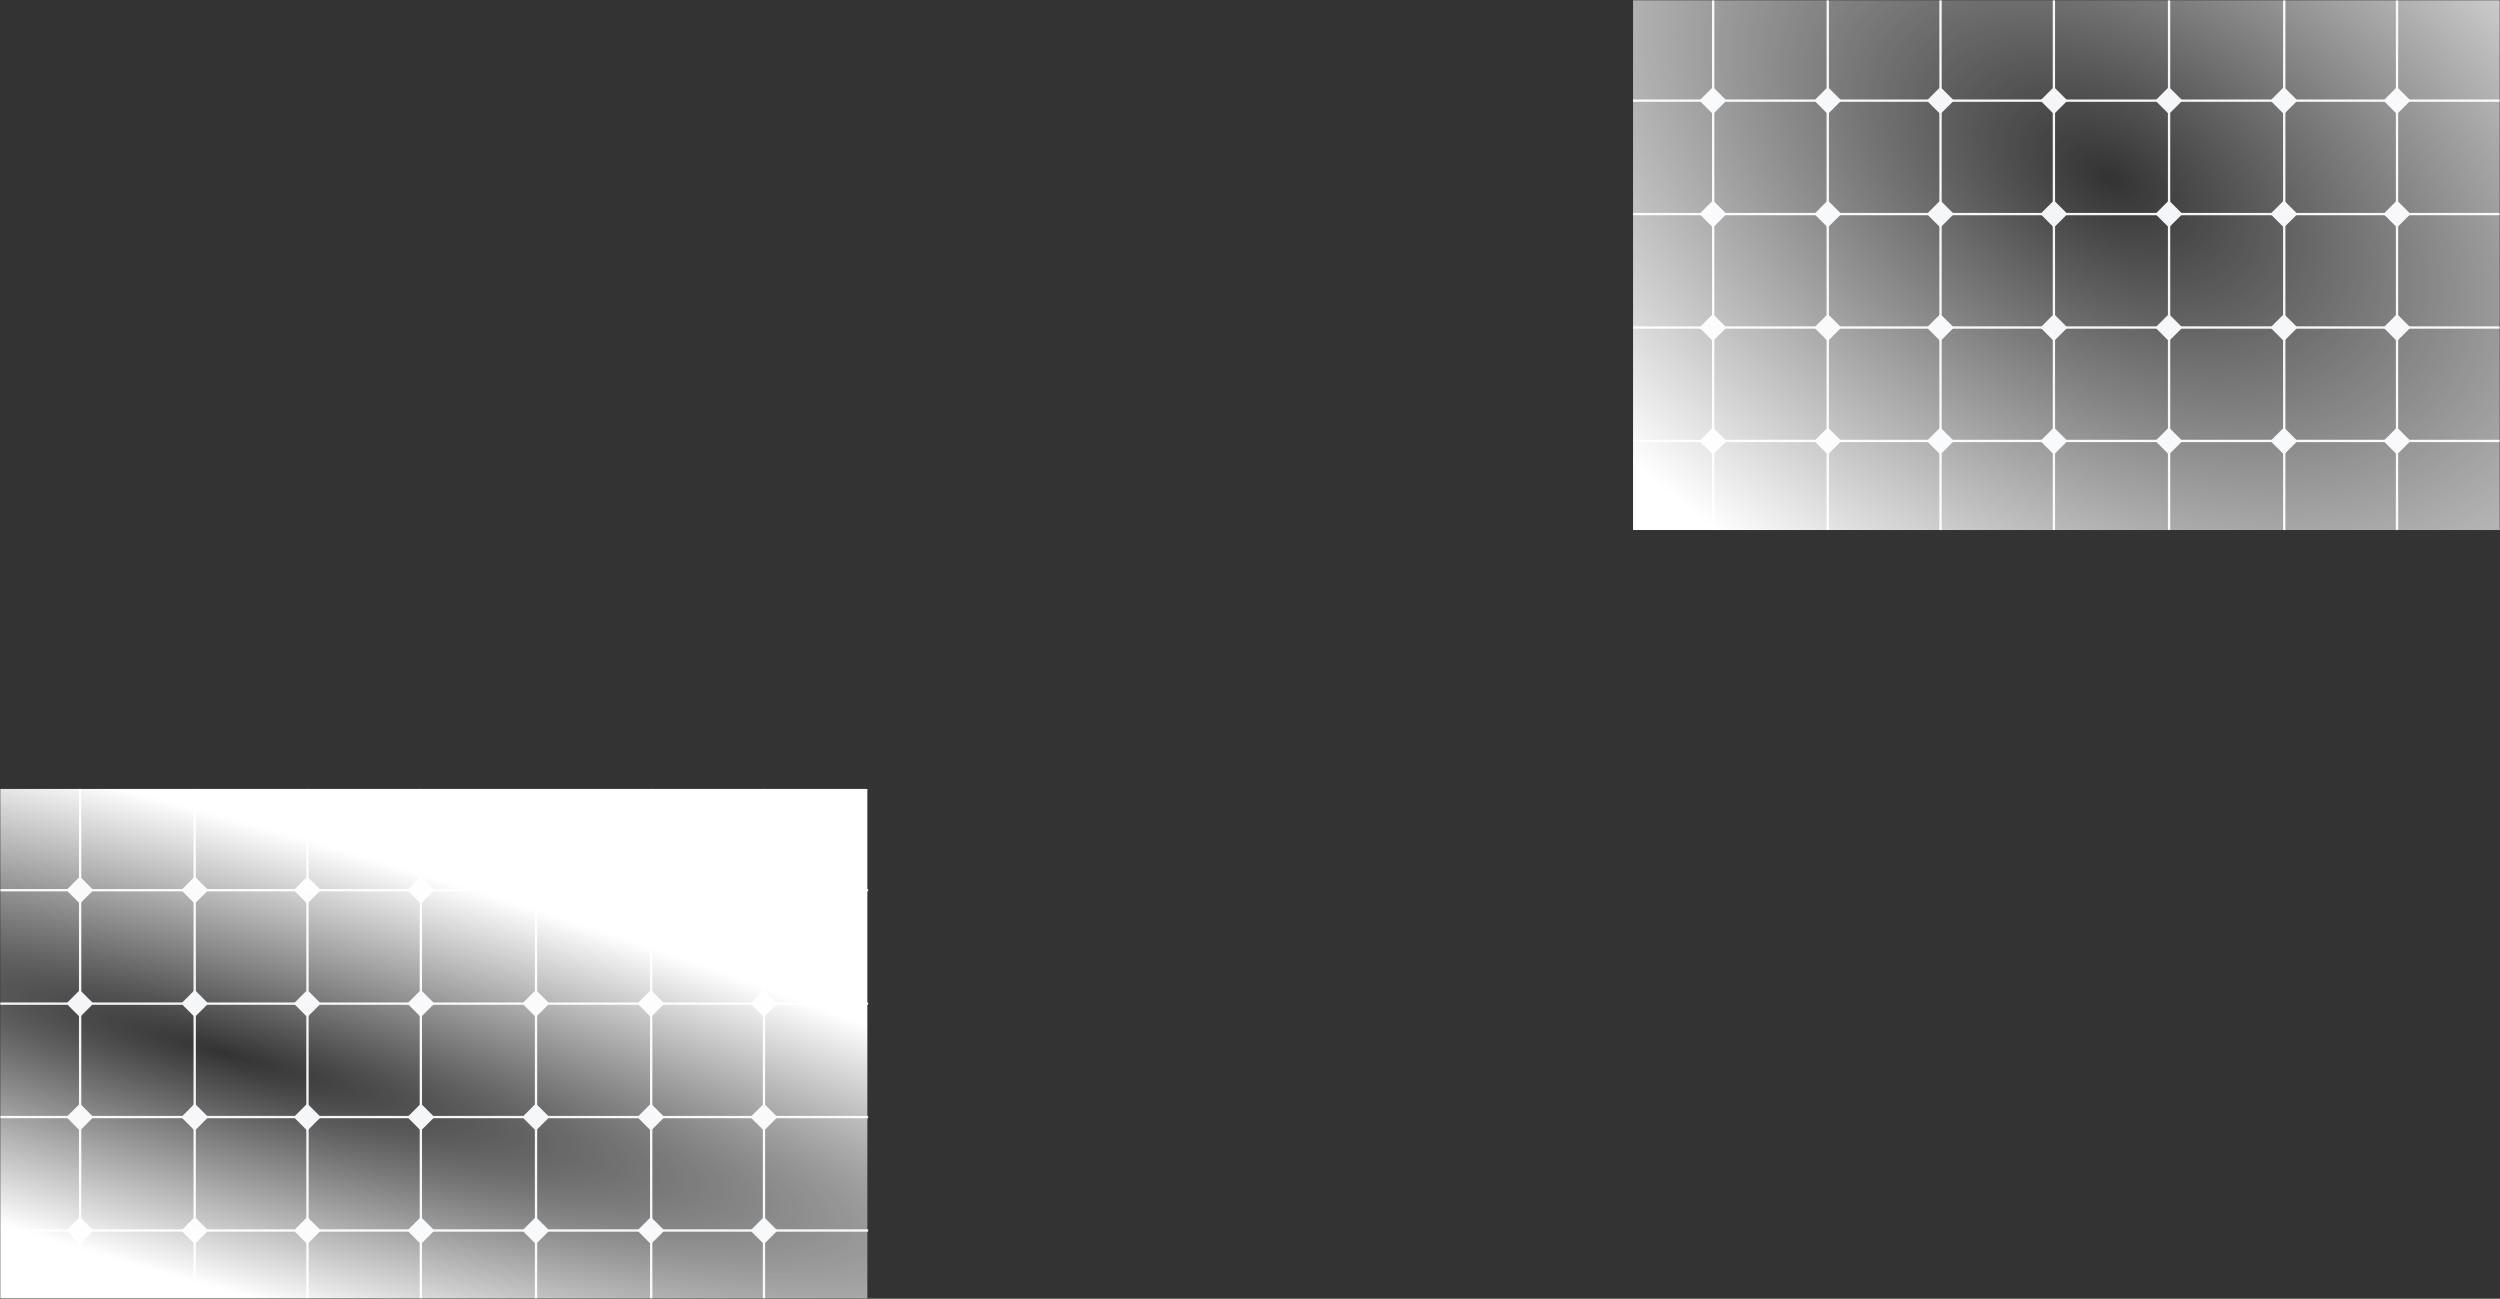 <svg width="1078" height="560" viewBox="0 0 1078 560" fill="none" xmlns="http://www.w3.org/2000/svg">
<rect x="0" y="0" width="1078" height="560" fill="#333333" stroke="none"/>
<g clip-path="url(#clip0_26_322)">
<mask id="mask0_26_322" style="mask-type:alpha" maskUnits="userSpaceOnUse" x="0" y="0" width="1078" height="560">
<rect width="1078" height="560" fill="#D9D9D9"/>
</mask>
<g mask="url(#mask0_26_322)">
<line x1="280.795" y1="340.18" x2="280.795" y2="569" stroke="#F3F4F7"/>
<line x1="231.134" y1="340.18" x2="231.134" y2="569" stroke="#F3F4F7"/>
<line x1="181.474" y1="340.18" x2="181.474" y2="569" stroke="#F3F4F7"/>
<line x1="132.585" y1="340.18" x2="132.585" y2="569" stroke="#F3F4F7"/>
<line x1="83.953" y1="340.18" x2="83.953" y2="569" stroke="#F3F4F7"/>
<line x1="34.55" y1="340.18" x2="34.55" y2="569" stroke="#F3F4F7"/>
<line x1="329.427" y1="340.18" x2="329.427" y2="569" stroke="#F3F4F7"/>
<line x1="-4.37114e-08" y1="432.767" x2="374.351" y2="432.767" stroke="#F3F4F7"/>
<line x1="-4.37114e-08" y1="383.855" x2="374.351" y2="383.855" stroke="#F3F4F7"/>
<line x1="-4.37114e-08" y1="481.679" x2="374.351" y2="481.679" stroke="#F3F4F7"/>
<line x1="-4.37114e-08" y1="530.591" x2="374.351" y2="530.591" stroke="#F3F4F7"/>
<rect x="127.373" y="432.718" width="7.259" height="7.259" transform="rotate(-45 127.373 432.718)" fill="#F3F4F7" stroke="#F3F4F7"/>
<rect x="127.373" y="383.81" width="7.259" height="7.259" transform="rotate(-45 127.373 383.81)" fill="#F3F4F7" stroke="#F3F4F7"/>
<rect x="127.373" y="481.706" width="7.259" height="7.259" transform="rotate(-45 127.373 481.706)" fill="#F3F4F7" stroke="#F3F4F7"/>
<rect x="127.373" y="530.613" width="7.259" height="7.259" transform="rotate(-45 127.373 530.613)" fill="#F3F4F7" stroke="#F3F4F7"/>
<rect x="78.845" y="432.718" width="7.259" height="7.259" transform="rotate(-45 78.845 432.718)" fill="#F3F4F7" stroke="#F3F4F7"/>
<rect x="78.845" y="383.81" width="7.259" height="7.259" transform="rotate(-45 78.845 383.81)" fill="#F3F4F7" stroke="#F3F4F7"/>
<rect x="78.845" y="481.706" width="7.259" height="7.259" transform="rotate(-45 78.845 481.706)" fill="#F3F4F7" stroke="#F3F4F7"/>
<rect x="78.845" y="530.613" width="7.259" height="7.259" transform="rotate(-45 78.845 530.613)" fill="#F3F4F7" stroke="#F3F4F7"/>
<rect x="29.324" y="432.718" width="7.259" height="7.259" transform="rotate(-45 29.324 432.718)" fill="#F3F4F7" stroke="#F3F4F7"/>
<rect x="29.324" y="383.81" width="7.259" height="7.259" transform="rotate(-45 29.324 383.81)" fill="#F3F4F7" stroke="#F3F4F7"/>
<rect x="29.324" y="481.706" width="7.259" height="7.259" transform="rotate(-45 29.324 481.706)" fill="#F3F4F7" stroke="#F3F4F7"/>
<rect x="29.324" y="530.613" width="7.259" height="7.259" transform="rotate(-45 29.324 530.613)" fill="#F3F4F7" stroke="#F3F4F7"/>
<rect x="176.352" y="432.718" width="7.259" height="7.259" transform="rotate(-45 176.352 432.718)" fill="#F3F4F7" stroke="#F3F4F7"/>
<rect x="176.352" y="383.81" width="7.259" height="7.259" transform="rotate(-45 176.352 383.81)" fill="#F3F4F7" stroke="#F3F4F7"/>
<rect x="176.352" y="481.706" width="7.259" height="7.259" transform="rotate(-45 176.352 481.706)" fill="#F3F4F7" stroke="#F3F4F7"/>
<rect x="176.352" y="530.613" width="7.259" height="7.259" transform="rotate(-45 176.352 530.613)" fill="#F3F4F7" stroke="#F3F4F7"/>
<rect x="225.927" y="432.718" width="7.259" height="7.259" transform="rotate(-45 225.927 432.718)" fill="#F3F4F7" stroke="#F3F4F7"/>
<rect x="225.927" y="383.81" width="7.259" height="7.259" transform="rotate(-45 225.927 383.81)" fill="#F3F4F7" stroke="#F3F4F7"/>
<rect x="225.927" y="481.706" width="7.259" height="7.259" transform="rotate(-45 225.927 481.706)" fill="#F3F4F7" stroke="#F3F4F7"/>
<rect x="225.927" y="530.613" width="7.259" height="7.259" transform="rotate(-45 225.927 530.613)" fill="#F3F4F7" stroke="#F3F4F7"/>
<rect x="275.535" y="432.718" width="7.259" height="7.259" transform="rotate(-45 275.535 432.718)" fill="#F3F4F7" stroke="#F3F4F7"/>
<rect x="275.535" y="383.81" width="7.259" height="7.259" transform="rotate(-45 275.535 383.81)" fill="#F3F4F7" stroke="#F3F4F7"/>
<rect x="275.535" y="481.706" width="7.259" height="7.259" transform="rotate(-45 275.535 481.706)" fill="#F3F4F7" stroke="#F3F4F7"/>
<rect x="275.535" y="530.613" width="7.259" height="7.259" transform="rotate(-45 275.535 530.613)" fill="#F3F4F7" stroke="#F3F4F7"/>
<rect x="324.276" y="432.718" width="7.259" height="7.259" transform="rotate(-45 324.276 432.718)" fill="#F3F4F7" stroke="#F3F4F7"/>
<rect x="324.276" y="383.81" width="7.259" height="7.259" transform="rotate(-45 324.276 383.81)" fill="#F3F4F7" stroke="#F3F4F7"/>
<rect x="324.276" y="481.706" width="7.259" height="7.259" transform="rotate(-45 324.276 481.706)" fill="#F3F4F7" stroke="#F3F4F7"/>
<rect x="324.276" y="530.613" width="7.259" height="7.259" transform="rotate(-45 324.276 530.613)" fill="#F3F4F7" stroke="#F3F4F7"/>
<rect y="340.18" width="374" height="228.82" fill="url(#paint0_radial_26_322)"/>
<line x1="984.966" y1="-0.277" x2="984.966" y2="228.544" stroke="#F3F4F7"/>
<line x1="935.305" y1="-0.277" x2="935.305" y2="228.544" stroke="#F3F4F7"/>
<line x1="885.645" y1="-0.277" x2="885.645" y2="228.544" stroke="#F3F4F7"/>
<line x1="836.756" y1="-0.277" x2="836.756" y2="228.544" stroke="#F3F4F7"/>
<line x1="788.124" y1="-0.277" x2="788.124" y2="228.544" stroke="#F3F4F7"/>
<line x1="738.721" y1="-0.277" x2="738.721" y2="228.544" stroke="#F3F4F7"/>
<line x1="1033.6" y1="-0.277" x2="1033.6" y2="228.544" stroke="#F3F4F7"/>
<line x1="704.171" y1="92.311" x2="1078.52" y2="92.311" stroke="#F3F4F7"/>
<line x1="704.171" y1="43.398" x2="1078.52" y2="43.398" stroke="#F3F4F7"/>
<line x1="704.171" y1="141.223" x2="1078.52" y2="141.223" stroke="#F3F4F7"/>
<line x1="704.171" y1="190.135" x2="1078.52" y2="190.135" stroke="#F3F4F7"/>
<rect x="831.544" y="92.262" width="7.259" height="7.259" transform="rotate(-45 831.544 92.262)" fill="#F3F4F7" stroke="#F3F4F7"/>
<rect x="831.544" y="43.354" width="7.259" height="7.259" transform="rotate(-45 831.544 43.354)" fill="#F3F4F7" stroke="#F3F4F7"/>
<rect x="831.544" y="141.25" width="7.259" height="7.259" transform="rotate(-45 831.544 141.25)" fill="#F3F4F7" stroke="#F3F4F7"/>
<rect x="831.544" y="190.157" width="7.259" height="7.259" transform="rotate(-45 831.544 190.157)" fill="#F3F4F7" stroke="#F3F4F7"/>
<rect x="783.016" y="92.262" width="7.259" height="7.259" transform="rotate(-45 783.016 92.262)" fill="#F3F4F7" stroke="#F3F4F7"/>
<rect x="783.016" y="43.354" width="7.259" height="7.259" transform="rotate(-45 783.016 43.354)" fill="#F3F4F7" stroke="#F3F4F7"/>
<rect x="783.016" y="141.25" width="7.259" height="7.259" transform="rotate(-45 783.016 141.25)" fill="#F3F4F7" stroke="#F3F4F7"/>
<rect x="783.016" y="190.157" width="7.259" height="7.259" transform="rotate(-45 783.016 190.157)" fill="#F3F4F7" stroke="#F3F4F7"/>
<rect x="733.495" y="92.262" width="7.259" height="7.259" transform="rotate(-45 733.495 92.262)" fill="#F3F4F7" stroke="#F3F4F7"/>
<rect x="733.495" y="43.354" width="7.259" height="7.259" transform="rotate(-45 733.495 43.354)" fill="#F3F4F7" stroke="#F3F4F7"/>
<rect x="733.495" y="141.25" width="7.259" height="7.259" transform="rotate(-45 733.495 141.25)" fill="#F3F4F7" stroke="#F3F4F7"/>
<rect x="733.495" y="190.157" width="7.259" height="7.259" transform="rotate(-45 733.495 190.157)" fill="#F3F4F7" stroke="#F3F4F7"/>
<rect x="880.523" y="92.262" width="7.259" height="7.259" transform="rotate(-45 880.523 92.262)" fill="#F3F4F7" stroke="#F3F4F7"/>
<rect x="880.523" y="43.354" width="7.259" height="7.259" transform="rotate(-45 880.523 43.354)" fill="#F3F4F7" stroke="#F3F4F7"/>
<rect x="880.523" y="141.25" width="7.259" height="7.259" transform="rotate(-45 880.523 141.25)" fill="#F3F4F7" stroke="#F3F4F7"/>
<rect x="880.523" y="190.157" width="7.259" height="7.259" transform="rotate(-45 880.523 190.157)" fill="#F3F4F7" stroke="#F3F4F7"/>
<rect x="930.098" y="92.262" width="7.259" height="7.259" transform="rotate(-45 930.098 92.262)" fill="#F3F4F7" stroke="#F3F4F7"/>
<rect x="930.098" y="43.354" width="7.259" height="7.259" transform="rotate(-45 930.098 43.354)" fill="#F3F4F7" stroke="#F3F4F7"/>
<rect x="930.098" y="141.25" width="7.259" height="7.259" transform="rotate(-45 930.098 141.25)" fill="#F3F4F7" stroke="#F3F4F7"/>
<rect x="930.098" y="190.157" width="7.259" height="7.259" transform="rotate(-45 930.098 190.157)" fill="#F3F4F7" stroke="#F3F4F7"/>
<rect x="979.706" y="92.262" width="7.259" height="7.259" transform="rotate(-45 979.706 92.262)" fill="#F3F4F7" stroke="#F3F4F7"/>
<rect x="979.706" y="43.354" width="7.259" height="7.259" transform="rotate(-45 979.706 43.354)" fill="#F3F4F7" stroke="#F3F4F7"/>
<rect x="979.706" y="141.25" width="7.259" height="7.259" transform="rotate(-45 979.706 141.25)" fill="#F3F4F7" stroke="#F3F4F7"/>
<rect x="979.706" y="190.157" width="7.259" height="7.259" transform="rotate(-45 979.706 190.157)" fill="#F3F4F7" stroke="#F3F4F7"/>
<rect x="1028.45" y="92.262" width="7.259" height="7.259" transform="rotate(-45 1028.45 92.262)" fill="#F3F4F7" stroke="#F3F4F7"/>
<rect x="1028.45" y="43.354" width="7.259" height="7.259" transform="rotate(-45 1028.45 43.354)" fill="#F3F4F7" stroke="#F3F4F7"/>
<rect x="1028.45" y="141.25" width="7.259" height="7.259" transform="rotate(-45 1028.45 141.25)" fill="#F3F4F7" stroke="#F3F4F7"/>
<rect x="1028.45" y="190.157" width="7.259" height="7.259" transform="rotate(-45 1028.45 190.157)" fill="#F3F4F7" stroke="#F3F4F7"/>
<rect x="704.171" y="-0.277" width="374" height="228.82" fill="url(#paint1_radial_26_322)"/>
</g>
</g>
<defs>
<radialGradient id="paint0_radial_26_322" cx="0" cy="0" r="1" gradientUnits="userSpaceOnUse" gradientTransform="translate(98 454.59) rotate(-74.069) scale(98.368 573.32)">
<stop stop-color="white" stop-opacity="0"/>
<stop offset="1" stop-color="white"/>
</radialGradient>
<radialGradient id="paint1_radial_26_322" cx="0" cy="0" r="1" gradientUnits="userSpaceOnUse" gradientTransform="translate(910 77) rotate(120.387) scale(221.416 361.897)">
<stop stop-color="white" stop-opacity="0"/>
<stop offset="1" stop-color="white"/>
</radialGradient>
<clipPath id="clip0_26_322">
<rect width="1078" height="560" fill="white"/>
</clipPath>
</defs>
</svg>
